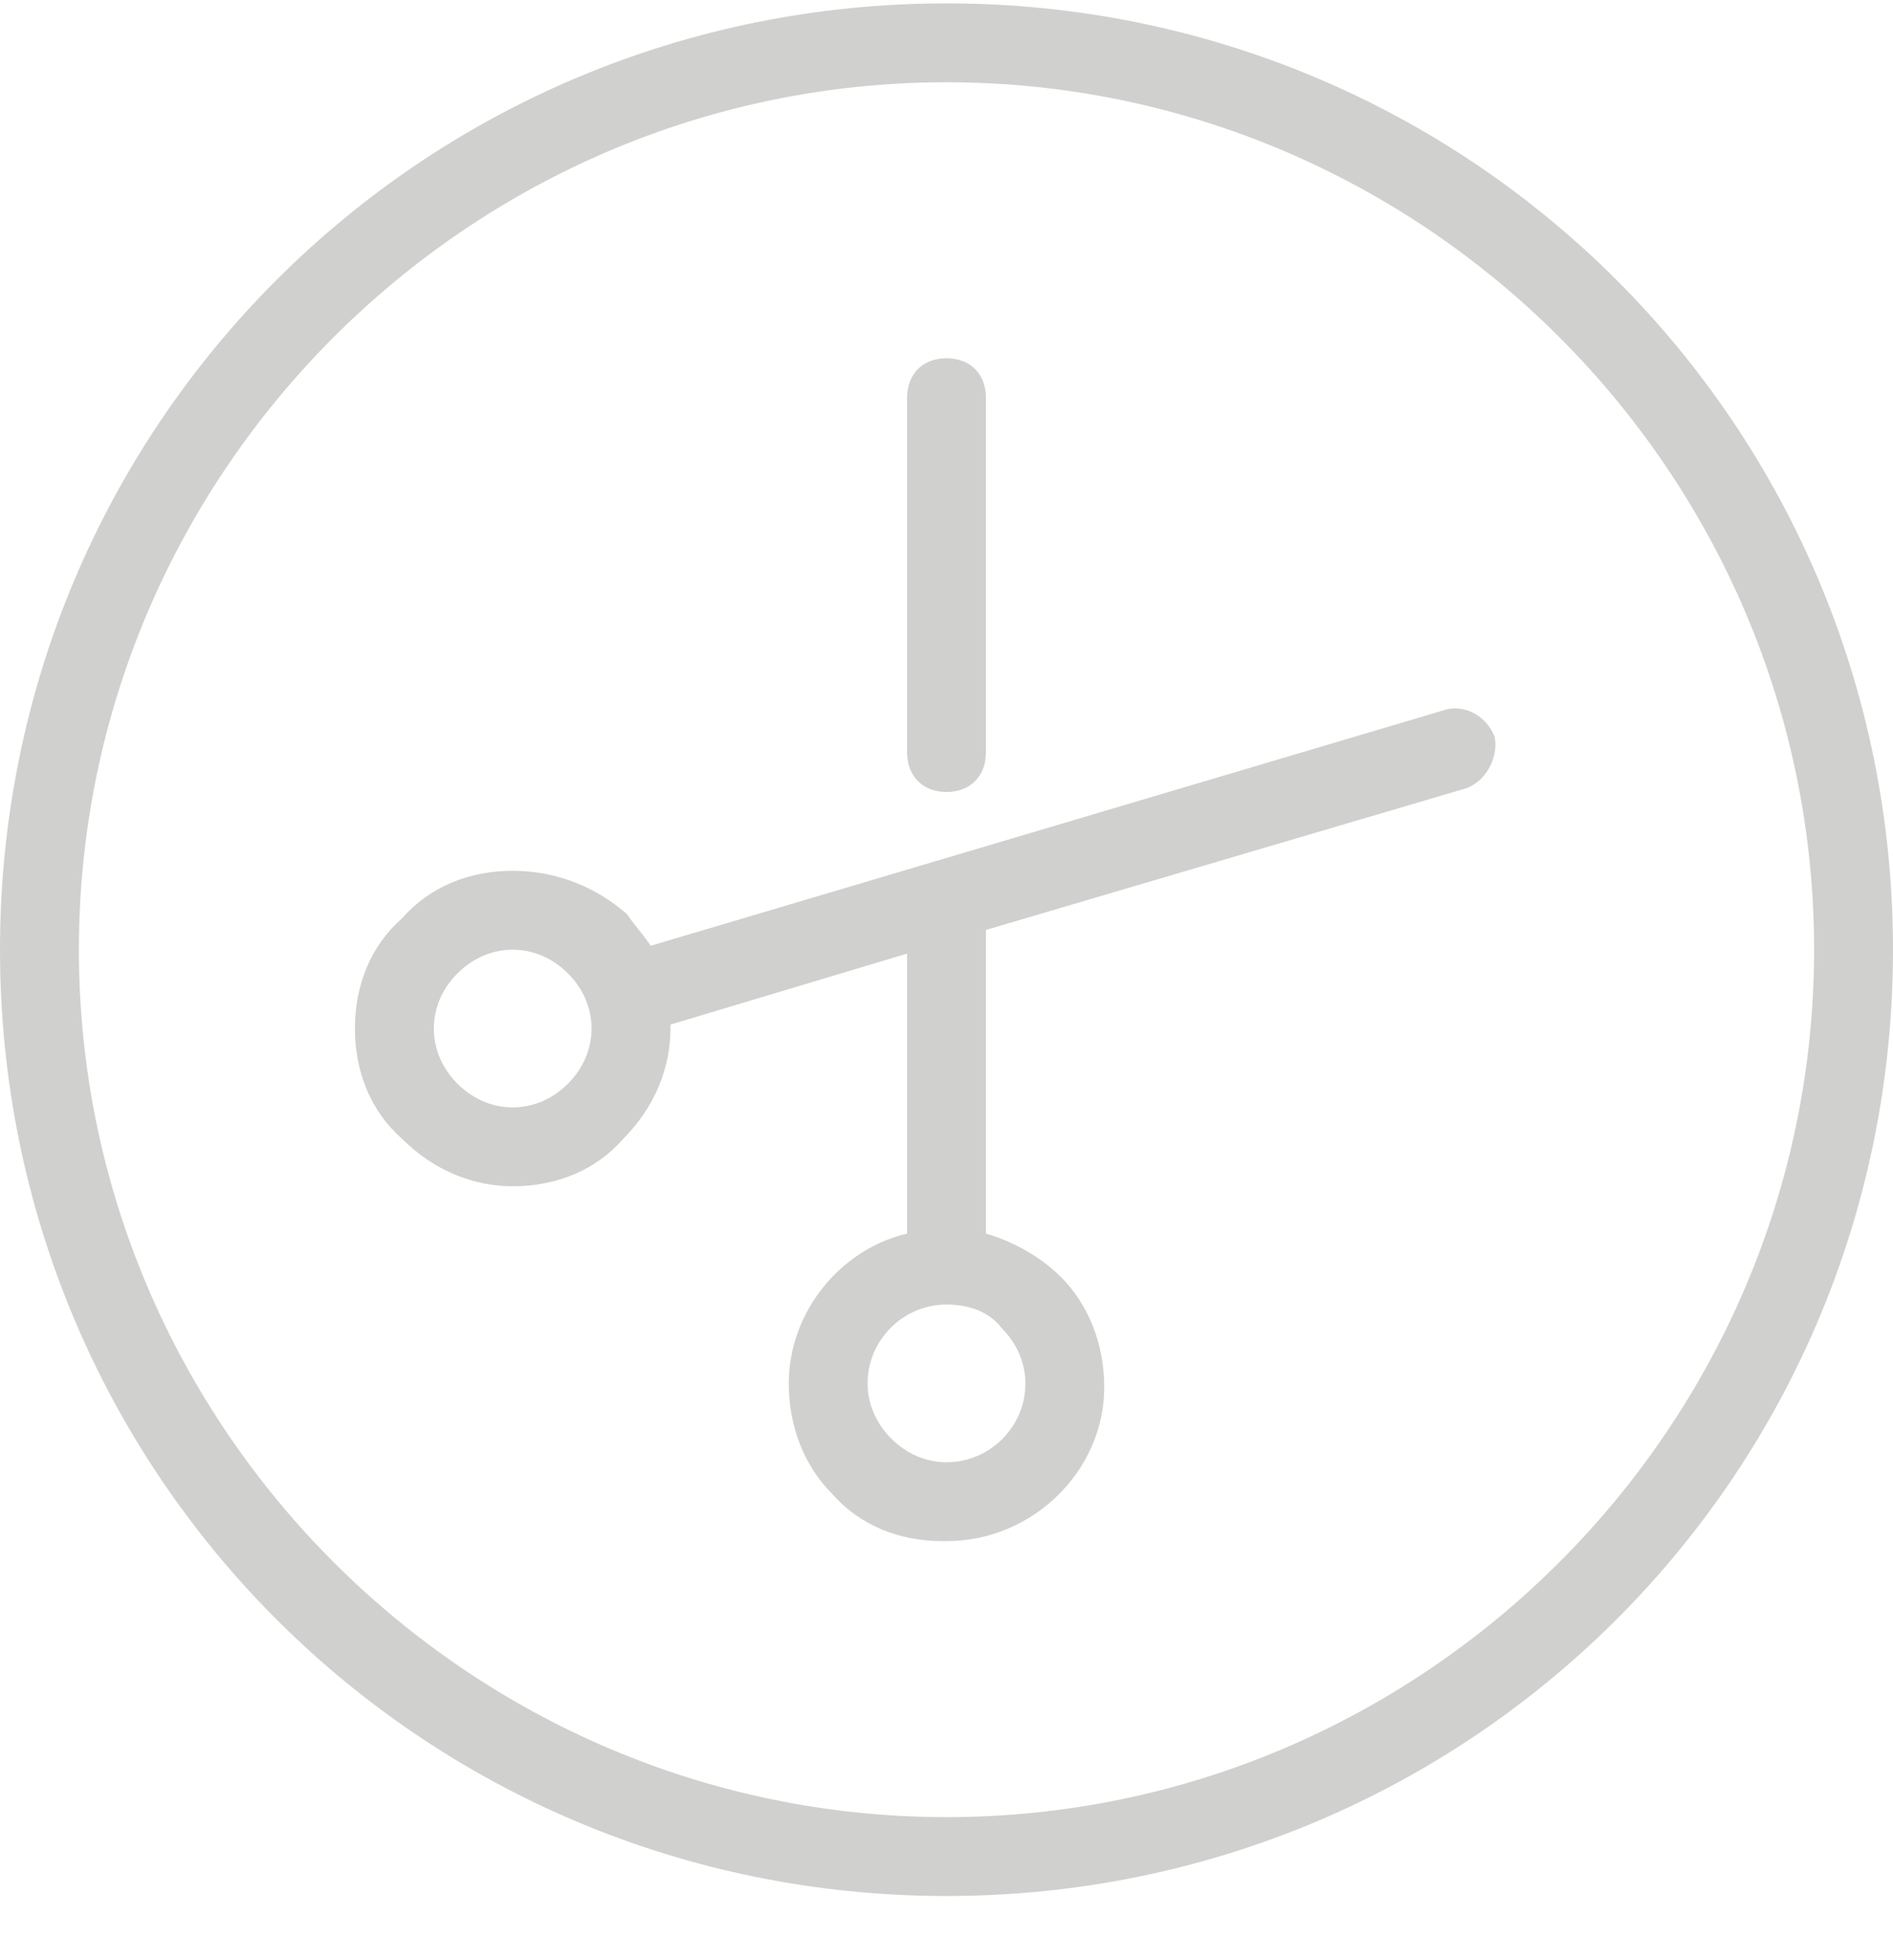 <?xml version="1.0" encoding="UTF-8"?>
<svg width="28px" height="29px" viewBox="0 0 28 29" version="1.1" xmlns="http://www.w3.org/2000/svg" xmlns:xlink="http://www.w3.org/1999/xlink">
    <!-- Generator: Sketch 55.2 (78181) - https://sketchapp.com -->
    <title>Cut inactive</title>
    <desc>Created with Sketch.</desc>
    <g id="Page-1" stroke="none" stroke-width="1" fill="none" fill-rule="evenodd">
        <g id="Editor-Tab" transform="translate(-616, -312)" fill="#D0D0CE" fill-rule="nonzero">
            <path d="M630,323.717 C629.65,323.717 629.417,323.483 629.417,323.133 L629.417,317.883 C629.417,317.533 629.65,317.3 630,317.3 C630.35,317.3 630.583,317.533 630.583,317.883 L630.583,323.133 C630.583,323.483 630.35,323.717 630,323.717 Z M638.108,322.9 C638.167,323.192 637.992,323.542 637.7,323.658 L630.583,325.758 L630.583,330.25 C630.992,330.367 631.4,330.6 631.692,330.892 C632.1,331.3 632.333,331.883 632.333,332.525 C632.333,333.75 631.283,334.8 630,334.8 C629.942,334.8 629.942,334.8 629.942,334.8 C629.3,334.8 628.717,334.567 628.308,334.1 C627.9,333.692 627.667,333.108 627.667,332.467 C627.667,331.417 628.425,330.483 629.417,330.25 L629.417,326.108 L625.917,327.158 C625.917,327.158 625.917,327.217 625.917,327.217 C625.917,327.8 625.683,328.383 625.217,328.85 C624.808,329.317 624.225,329.55 623.583,329.55 C623,329.55 622.417,329.317 621.95,328.85 C621.483,328.442 621.25,327.858 621.25,327.217 C621.25,326.575 621.483,325.992 621.95,325.583 C622.358,325.117 622.942,324.883 623.583,324.883 C624.225,324.883 624.808,325.117 625.275,325.525 C625.392,325.7 625.508,325.817 625.625,325.992 L637.408,322.492 C637.7,322.433 637.992,322.608 638.108,322.9 Z M624.4,328.033 C624.633,327.8 624.75,327.508 624.75,327.217 C624.75,326.925 624.633,326.633 624.4,326.4 C624.167,326.167 623.875,326.05 623.583,326.05 C623.292,326.05 623,326.167 622.767,326.4 C622.533,326.633 622.417,326.925 622.417,327.217 C622.417,327.508 622.533,327.8 622.767,328.033 C623,328.267 623.292,328.383 623.583,328.383 C623.875,328.383 624.167,328.267 624.4,328.033 Z M630.817,331.65 C630.642,331.417 630.35,331.3 630,331.3 C629.358,331.3 628.833,331.825 628.833,332.467 C628.833,332.758 628.95,333.05 629.183,333.283 C629.417,333.517 629.708,333.633 630,333.633 C630.642,333.633 631.167,333.108 631.167,332.467 C631.167,332.175 631.05,331.883 630.817,331.65 Z M630,313.217 C622.942,313.217 617.167,318.992 617.167,326.05 C617.167,333.108 622.942,338.883 630,338.883 C637.058,338.883 642.833,333.108 642.833,326.05 C642.833,318.992 637.058,313.217 630,313.217 Z M630,312.05 C637.758,312.05 644,318.292 644,326.05 C644,333.808 637.758,340.05 630,340.05 C622.242,340.05 616,333.808 616,326.05 C616,318.292 622.242,312.05 630,312.05 Z" id="Cut-inactive"></path>
        </g>
    </g>
</svg>